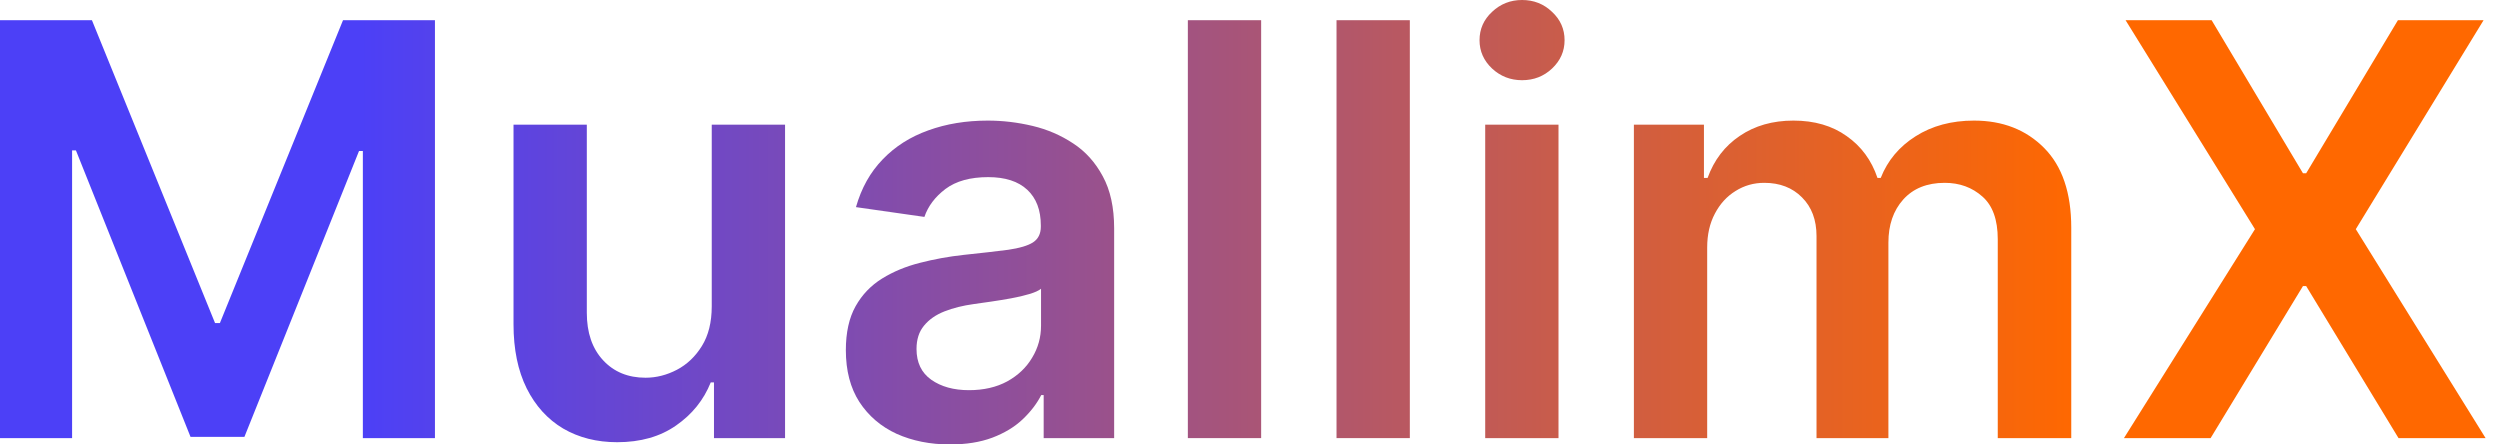 <svg width="135" height="24" viewBox="0 0 135 24" fill="none" xmlns="http://www.w3.org/2000/svg">
<path d="M0 1.091H4.964L11.612 17.444H11.875L18.523 1.091H23.487V23.658H19.594V8.154H19.387L13.198 23.592H10.289L4.1 8.121H3.893V23.658H0V1.091Z" fill="url(#paint0_linear_30_2172)"/>
<path d="M38.434 16.54V6.733H42.393V23.658H38.555V20.65H38.38C38.001 21.598 37.377 22.373 36.51 22.975C35.65 23.578 34.589 23.879 33.328 23.879C32.227 23.879 31.254 23.633 30.409 23.14C29.57 22.641 28.914 21.917 28.44 20.97C27.966 20.015 27.73 18.861 27.73 17.51V6.733H31.688V16.893C31.688 17.965 31.979 18.817 32.563 19.449C33.146 20.081 33.911 20.397 34.859 20.397C35.442 20.397 36.007 20.253 36.554 19.967C37.1 19.68 37.549 19.254 37.899 18.689C38.256 18.116 38.434 17.399 38.434 16.54Z" fill="url(#paint1_linear_30_2172)"/>
<path d="M51.296 24C50.232 24 49.273 23.809 48.42 23.427C47.575 23.038 46.904 22.465 46.408 21.708C45.92 20.951 45.676 20.018 45.676 18.909C45.676 17.954 45.851 17.164 46.2 16.54C46.55 15.915 47.028 15.416 47.633 15.041C48.238 14.667 48.919 14.384 49.678 14.193C50.443 13.995 51.234 13.851 52.05 13.763C53.035 13.66 53.833 13.568 54.445 13.488C55.057 13.399 55.502 13.267 55.779 13.091C56.063 12.907 56.205 12.624 56.205 12.242V12.176C56.205 11.346 55.961 10.703 55.473 10.248C54.984 9.792 54.281 9.565 53.362 9.565C52.393 9.565 51.624 9.778 51.055 10.204C50.494 10.63 50.115 11.133 49.918 11.713L46.222 11.185C46.514 10.156 46.995 9.297 47.666 8.606C48.336 7.908 49.156 7.387 50.126 7.041C51.095 6.689 52.167 6.512 53.341 6.512C54.15 6.512 54.955 6.608 55.757 6.799C56.559 6.99 57.292 7.306 57.955 7.747C58.618 8.18 59.15 8.771 59.551 9.521C59.96 10.27 60.164 11.207 60.164 12.331V23.658H56.358V21.333H56.227C55.987 21.803 55.648 22.244 55.21 22.656C54.78 23.06 54.237 23.387 53.581 23.636C52.932 23.879 52.171 24 51.296 24ZM52.324 21.069C53.118 21.069 53.807 20.911 54.39 20.595C54.974 20.272 55.422 19.846 55.735 19.317C56.056 18.788 56.216 18.211 56.216 17.587V15.592C56.093 15.695 55.881 15.791 55.582 15.879C55.291 15.967 54.963 16.044 54.598 16.11C54.234 16.176 53.873 16.235 53.516 16.287C53.158 16.338 52.849 16.382 52.586 16.419C51.996 16.5 51.467 16.632 51.001 16.815C50.534 16.999 50.166 17.256 49.896 17.587C49.627 17.91 49.492 18.329 49.492 18.843C49.492 19.578 49.758 20.132 50.29 20.507C50.822 20.881 51.5 21.069 52.324 21.069Z" fill="url(#paint2_linear_30_2172)"/>
<path d="M68.102 1.091V23.658H64.144V1.091H68.102Z" fill="url(#paint3_linear_30_2172)"/>
<path d="M76.131 1.091V23.658H72.172V1.091H76.131Z" fill="url(#paint4_linear_30_2172)"/>
<path d="M80.201 23.658V6.733H84.159V23.658H80.201ZM82.191 4.331C81.564 4.331 81.025 4.121 80.573 3.702C80.121 3.276 79.895 2.766 79.895 2.171C79.895 1.568 80.121 1.058 80.573 0.639C81.025 0.213 81.564 0 82.191 0C82.825 0 83.365 0.213 83.809 0.639C84.261 1.058 84.487 1.568 84.487 2.171C84.487 2.766 84.261 3.276 83.809 3.702C83.365 4.121 82.825 4.331 82.191 4.331Z" fill="url(#paint5_linear_30_2172)"/>
<path d="M88.23 23.658V6.733H92.013V9.609H92.21C92.559 8.639 93.139 7.882 93.948 7.339C94.757 6.788 95.723 6.512 96.846 6.512C97.983 6.512 98.942 6.792 99.722 7.35C100.509 7.901 101.063 8.654 101.384 9.609H101.559C101.93 8.668 102.557 7.919 103.439 7.361C104.329 6.795 105.382 6.512 106.599 6.512C108.145 6.512 109.406 7.005 110.383 7.989C111.359 8.973 111.848 10.409 111.848 12.297V23.658H107.879V12.915C107.879 11.864 107.602 11.096 107.048 10.612C106.494 10.119 105.816 9.873 105.014 9.873C104.059 9.873 103.312 10.175 102.772 10.777C102.24 11.372 101.974 12.147 101.974 13.102V23.658H98.092V12.749C98.092 11.875 97.83 11.177 97.305 10.656C96.787 10.134 96.109 9.873 95.271 9.873C94.703 9.873 94.185 10.02 93.719 10.314C93.252 10.601 92.88 11.008 92.603 11.537C92.326 12.059 92.188 12.668 92.188 13.366V23.658H88.23Z" fill="url(#paint6_linear_30_2172)"/>
<path d="M119.428 1.091L124.359 9.355H124.534L129.488 1.091H134.113L127.213 12.375L134.222 23.658H129.52L124.534 15.449H124.359L119.373 23.658H114.693L121.768 12.375L114.781 1.091H119.428Z" fill="url(#paint7_linear_30_2172)"/>
<defs>
<linearGradient id="paint0_linear_30_2172" x1="0.173" y1="11.516" x2="134.047" y2="11.516" gradientUnits="userSpaceOnUse">
<stop offset="0.144" stop-color="#4C40F7"/>
<stop offset="0.837" stop-color="#FF6800"/>
</linearGradient>
<linearGradient id="paint1_linear_30_2172" x1="0.173" y1="11.516" x2="134.047" y2="11.516" gradientUnits="userSpaceOnUse">
<stop offset="0.144" stop-color="#4C40F7"/>
<stop offset="0.837" stop-color="#FF6800"/>
</linearGradient>
<linearGradient id="paint2_linear_30_2172" x1="0.173" y1="11.516" x2="134.047" y2="11.516" gradientUnits="userSpaceOnUse">
<stop offset="0.144" stop-color="#4C40F7"/>
<stop offset="0.837" stop-color="#FF6800"/>
</linearGradient>
<linearGradient id="paint3_linear_30_2172" x1="0.173" y1="11.516" x2="134.047" y2="11.516" gradientUnits="userSpaceOnUse">
<stop offset="0.144" stop-color="#4C40F7"/>
<stop offset="0.837" stop-color="#FF6800"/>
</linearGradient>
<linearGradient id="paint4_linear_30_2172" x1="0.173" y1="11.516" x2="134.047" y2="11.516" gradientUnits="userSpaceOnUse">
<stop offset="0.144" stop-color="#4C40F7"/>
<stop offset="0.837" stop-color="#FF6800"/>
</linearGradient>
<linearGradient id="paint5_linear_30_2172" x1="0.173" y1="11.516" x2="134.047" y2="11.516" gradientUnits="userSpaceOnUse">
<stop offset="0.144" stop-color="#4C40F7"/>
<stop offset="0.837" stop-color="#FF6800"/>
</linearGradient>
<linearGradient id="paint6_linear_30_2172" x1="0.173" y1="11.516" x2="134.047" y2="11.516" gradientUnits="userSpaceOnUse">
<stop offset="0.144" stop-color="#4C40F7"/>
<stop offset="0.837" stop-color="#FF6800"/>
</linearGradient>
<linearGradient id="paint7_linear_30_2172" x1="0.173" y1="11.516" x2="134.047" y2="11.516" gradientUnits="userSpaceOnUse">
<stop offset="0.144" stop-color="#4C40F7"/>
<stop offset="0.837" stop-color="#FF6800"/>
</linearGradient>
</defs>
</svg>
